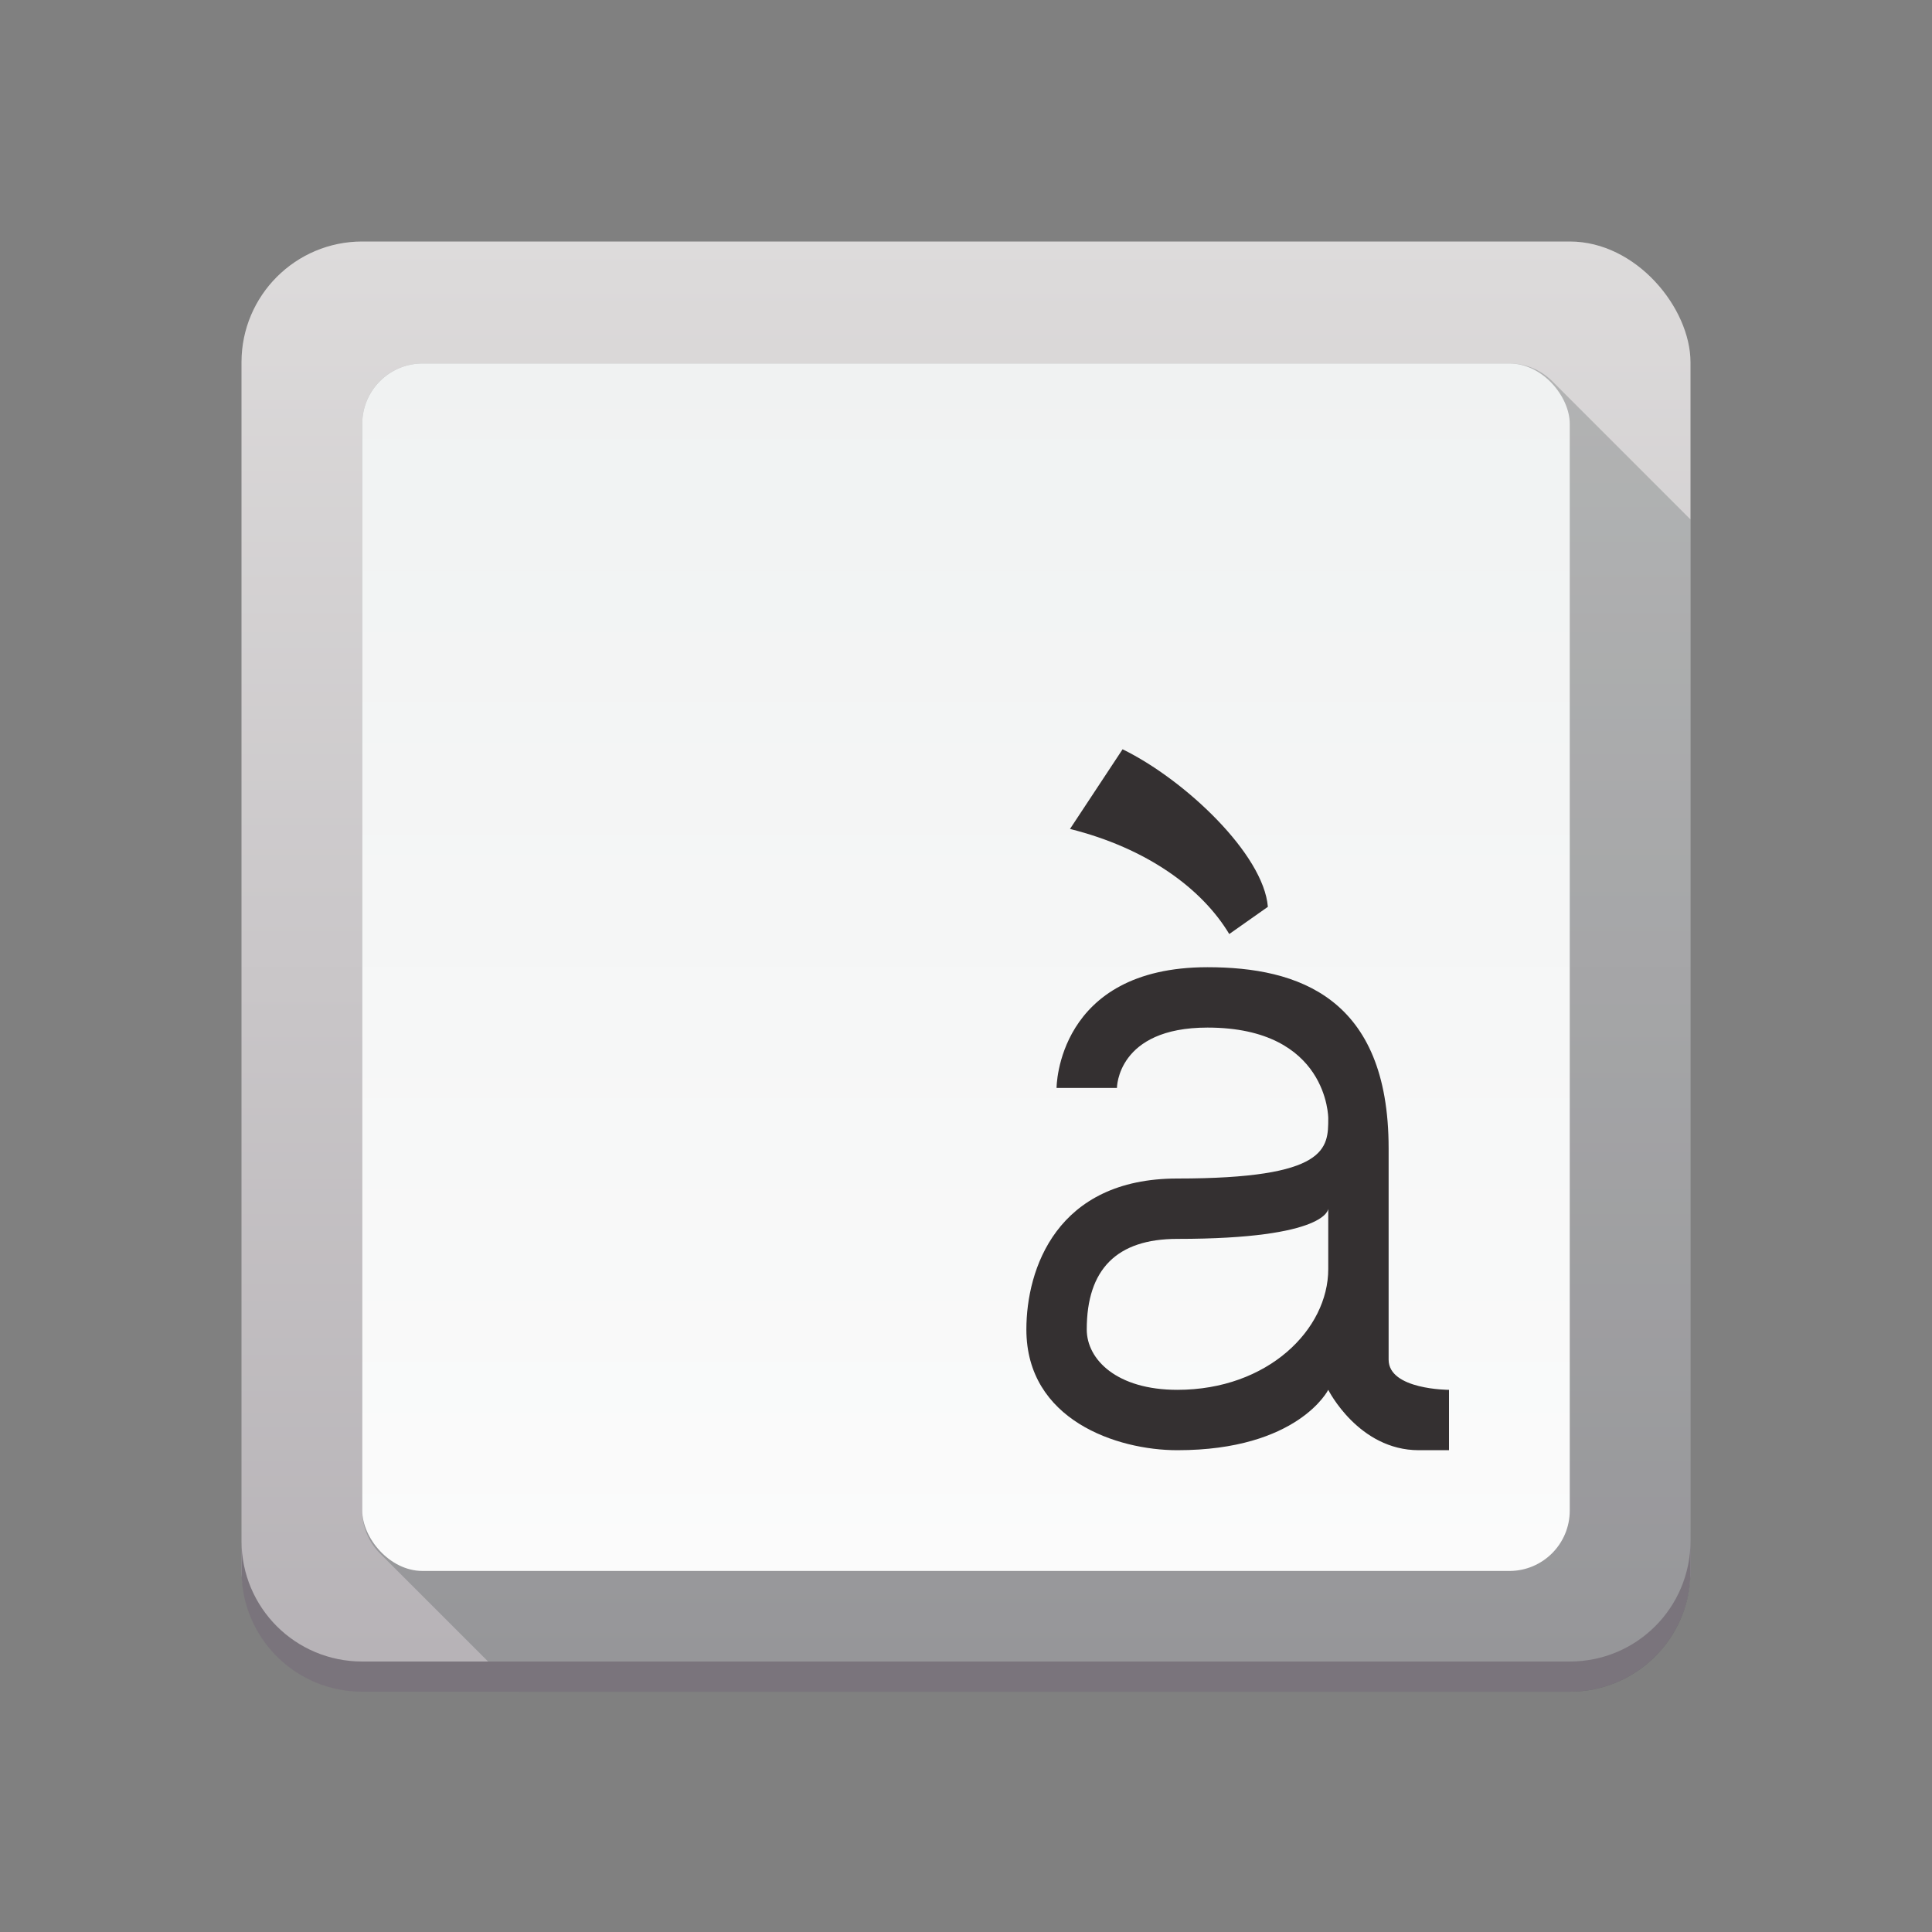 <?xml version="1.0" encoding="UTF-8" standalone="no"?>
<!-- Created with Inkscape (http://www.inkscape.org/) -->
<svg id="svg2" xmlns:rdf="http://www.w3.org/1999/02/22-rdf-syntax-ns#" xmlns="http://www.w3.org/2000/svg" height="64" viewBox="0 0 64 64" width="64" version="1.1" xmlns:cc="http://creativecommons.org/ns#" xmlns:dc="http://purl.org/dc/elements/1.1/">
	<rect x="0" y="0" width="64" height="64" fill="#808080" stroke="none"/>
	<defs id="defs4">
		<linearGradient id="linearGradient4992" y2="1044.4" gradientUnits="userSpaceOnUse" y1="996.36" gradientTransform="translate(0,-988.36)" x2="20" x1="20">
			<stop id="stop4988" stop-color="#dddbdb" offset="0"/>
			<stop id="stop4990" stop-color="#b6b2b6" offset="1"/>
		</linearGradient>
		<linearGradient id="linearGradient5000" x1="25.856" gradientUnits="userSpaceOnUse" y1="1044.4" gradientTransform="translate(0 -988.36)" x2="25.856" y2="996.36">
			<stop id="stop4996" stop-color="#fcfcfc" offset="0"/>
			<stop id="stop4998" stop-color="#eff1f1" offset="1"/>
		</linearGradient>
	</defs>
	<rect id="rect4943" style="color-rendering:auto;color:#000000;isolation:auto;mix-blend-mode:normal;shape-rendering:auto;solid-color:#000000;image-rendering:auto" ry="4" height="48" width="48" y="8" x="8" fill="url(#linearGradient4992)"/>
	<path id="rect4943-6-1" opacity=".2" style="color-rendering:auto;color:#000000;isolation:auto;mix-blend-mode:normal;shape-rendering:auto;solid-color:#000000;image-rendering:auto" fill="#172525" d="m14 12.04c-1.108 0-2 0.892-2 2v36c0 0.554 0.222 1.054 0.584 1.416l4.584 4.584h34.832c2.216 0 4-1.784 4-4v-34.832l-4.584-4.584c-0.361-0.361-0.862-0.584-1.416-0.584h-36z"/>
	<rect id="rect4943-6" style="color-rendering:auto;color:#000000;isolation:auto;mix-blend-mode:normal;shape-rendering:auto;solid-color:#000000;image-rendering:auto" ry="2" height="40" width="40" y="12.04" x="12" fill="url(#linearGradient5000)"/>
	<path id="rect4943-4" style="color-rendering:auto;color:#000000;isolation:auto;mix-blend-mode:normal;shape-rendering:auto;solid-color:#000000;image-rendering:auto" fill="#7a747c" d="m8 51.04v1c0 2.216 1.784 4 4 4h40c2.216 0 4-1.784 4-4v-1c0 2.216-1.784 4-4 4h-40c-2.216 0-4-1.784-4-4z"/>
	<path id="path11379" d="m40 32.04c-5 0-5 4-5 4h2s0-2 3-2c4 0 4 3 4 3 0 1 0 2-5 2-4 0-5 3-5 5 0 3 3 4 5 4 4 0 5-2 5-2s1 2 3 2h1v-2s-2 0-2-1v-7c0-5-3-6-6-6zm4 8v2c0 2-2 4-5 4-2 0-3-1-3-2 0-2 1-3 3-3 5 0 5-1 5-1z" fill-rule="evenodd" fill="#343031"/>
	<path id="path11384" d="m40.722 30.94 1.278-0.9c-0.141-1.741-2.74-4.206-4.813-5.219l-1.742 2.639c2.541 0.635 4.371 1.97 5.278 3.485z" fill-rule="evenodd" fill="#343031"/>
</svg>

